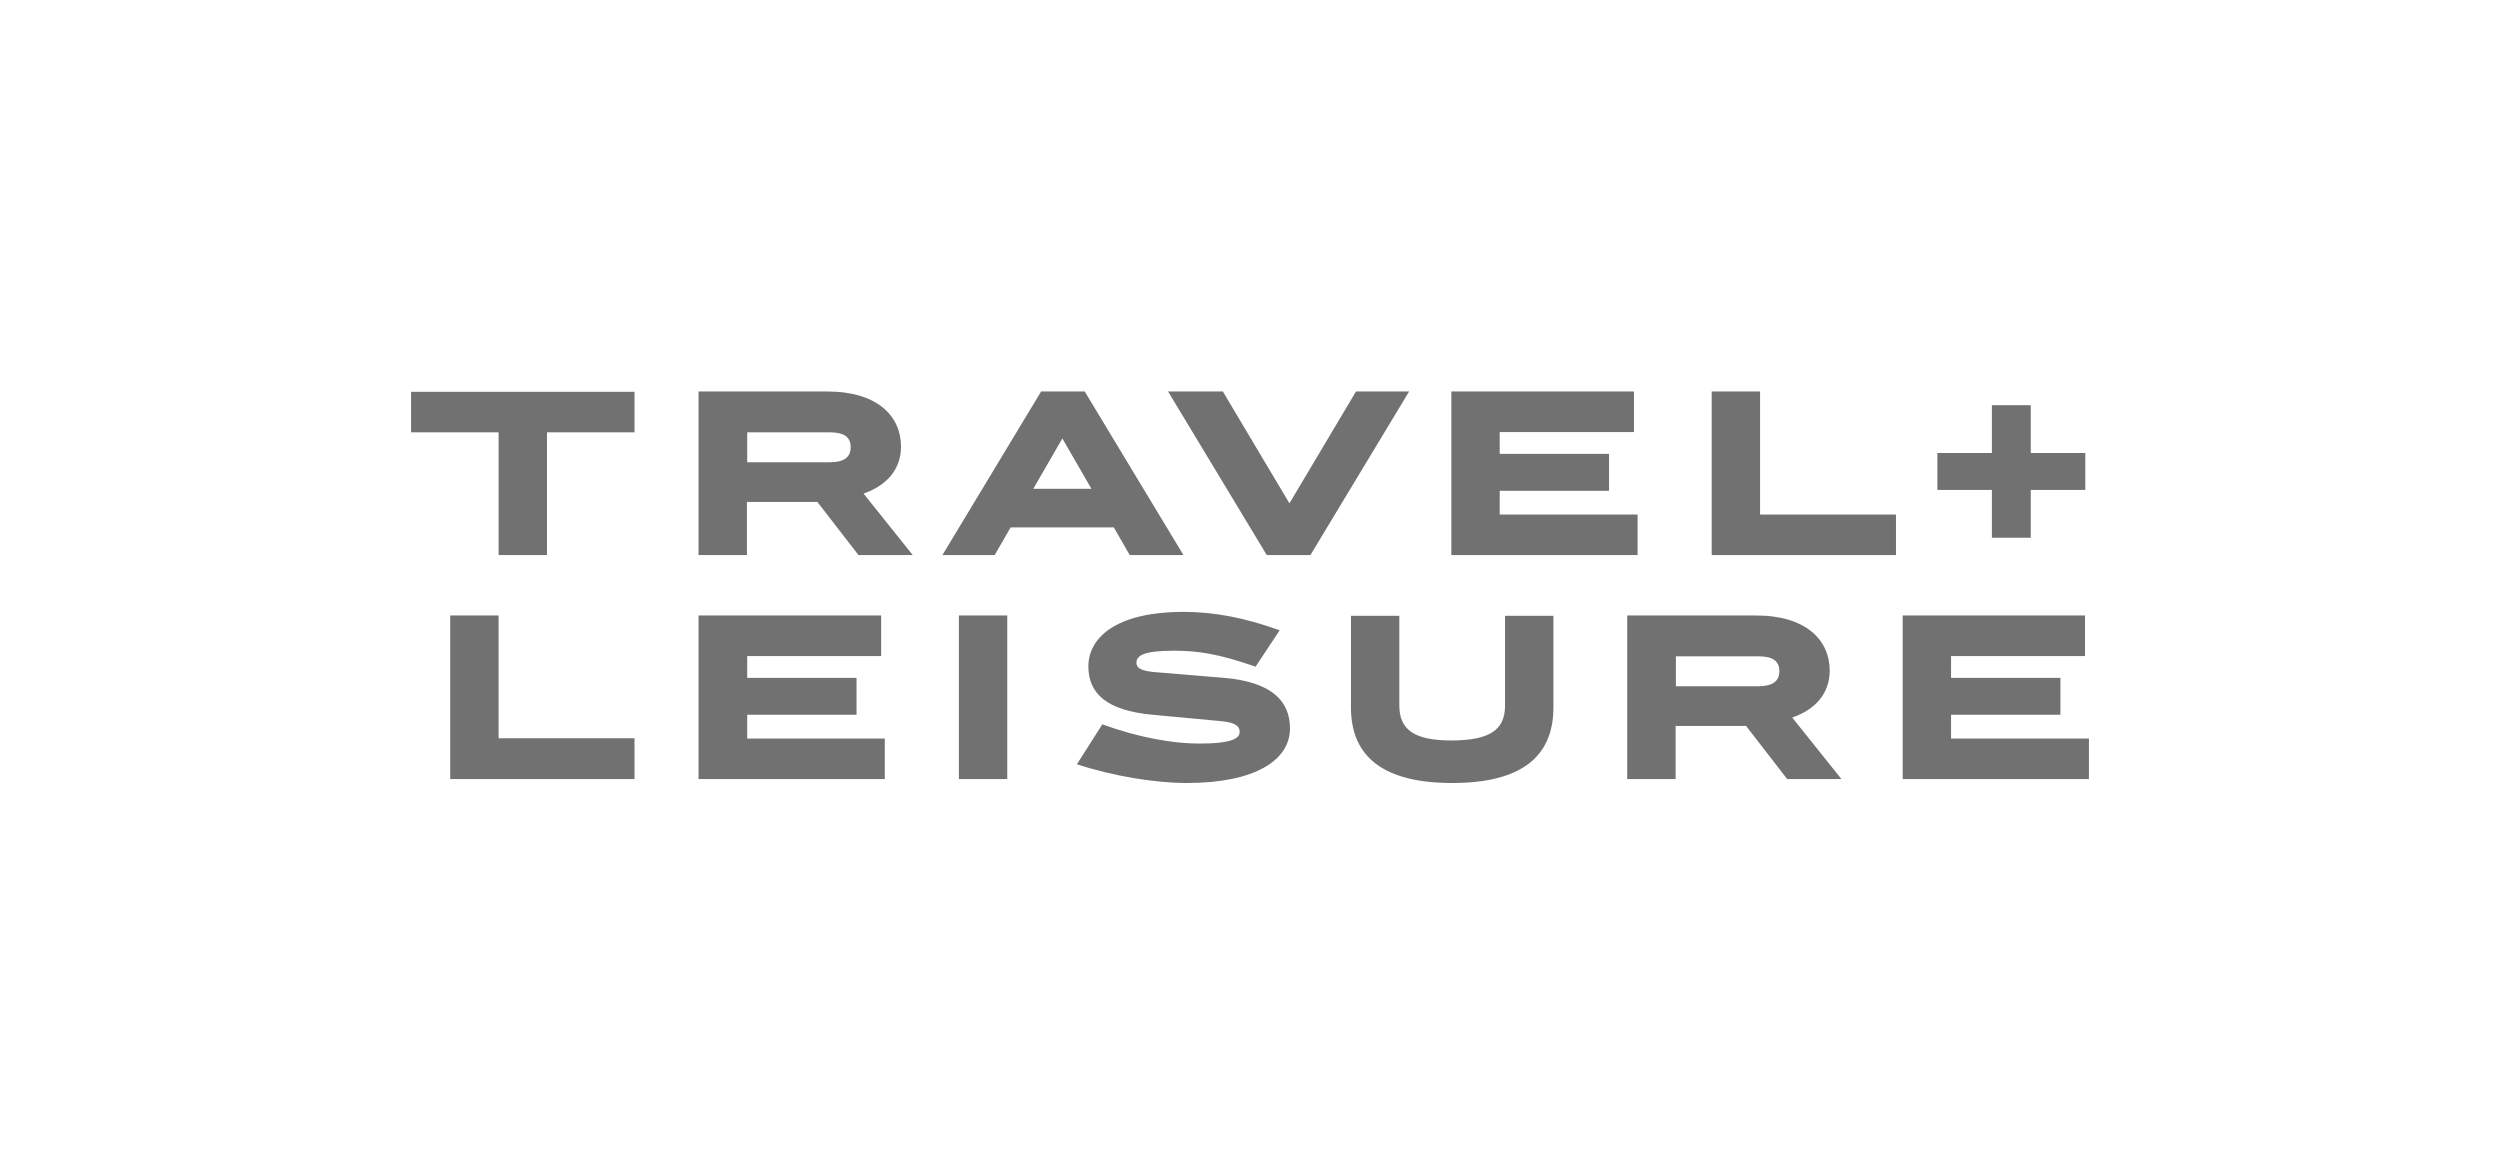 <svg width="149" height="70" viewBox="0 0 149 70" fill="none" xmlns="http://www.w3.org/2000/svg">
<g opacity="0.6">
<path d="M115.45 27H118.717V24.15H121.033V27H124.283V29.2H121.033V32.05H118.717V29.2H115.467V27H115.45ZM116.283 44.017H124.5V46.433H113.4V36.683H124.267V39.1H116.283V40.4H122.8V42.6H116.283V44.017ZM113 33.083H102.017V23.333H104.9V30.667H113V33.083ZM106.05 40C106.05 39.417 105.683 39.117 104.8 39.117H99.883V40.9H104.8C105.667 40.9 106.05 40.583 106.05 40ZM104.067 43.267H99.867V46.433H96.983V36.683H104.667C107.617 36.683 109.05 38.133 109.05 39.967C109.05 41.283 108.25 42.267 106.817 42.767L109.75 46.433H106.517L104.067 43.267ZM89.383 30.667H97.6V33.083H86.5V23.333H97.383V25.75H89.383V27.05H95.9V29.25H89.383V30.667ZM89.7 42.05V36.7H92.583V42.167C92.583 45.15 90.6 46.667 86.55 46.667C82.517 46.667 80.517 45.15 80.517 42.167V36.7H83.4V42.05C83.4 43.5 84.3 44.133 86.533 44.133C88.8 44.117 89.7 43.5 89.7 42.05ZM78.1 33.083H75.5L69.617 23.333H72.883L76.85 30L80.817 23.333H83.983L78.1 33.083ZM74.833 39.733C72.617 38.967 71.417 38.783 69.967 38.783C68.133 38.783 67.733 39.083 67.733 39.5C67.733 39.8 67.967 39.967 68.733 40.05L72.95 40.4C75.867 40.65 76.883 41.833 76.883 43.417C76.883 45.283 74.85 46.667 70.733 46.667C68.867 46.667 66.367 46.267 64.183 45.55L65.7 43.167C67.867 43.967 69.95 44.317 71.467 44.317C73.45 44.317 73.883 44 73.883 43.617C73.883 43.3 73.667 43.067 72.8 42.983L68.7 42.6C65.917 42.35 64.867 41.3 64.867 39.717C64.867 38.05 66.45 36.467 70.55 36.467C72.333 36.467 74.217 36.817 76.267 37.567L74.833 39.733ZM65.05 29.133L63.317 26.133L61.583 29.133H65.05ZM57.15 46.433H60.033V36.683H57.15V46.433ZM66.383 31.433H60.233L59.283 33.083H56.167L62.05 23.333H64.65L70.533 33.083H67.333L66.383 31.433ZM50.7 26.65C50.7 26.067 50.333 25.767 49.45 25.767H44.533V27.55H49.45C50.333 27.55 50.7 27.233 50.7 26.65ZM44.517 44.017H52.733V46.433H41.633V36.683H52.517V39.1H44.533V40.4H51.05V42.6H44.533V44.017H44.517ZM48.717 29.917H44.517V33.083H41.633V23.333H49.317C52.267 23.333 53.7 24.783 53.7 26.617C53.7 27.933 52.9 28.917 51.467 29.417L54.4 33.083H51.167L48.717 29.917ZM37.833 46.433H26.833V36.683H29.717V44H37.817V46.433H37.833ZM24.5 23.35H37.817V25.767H32.6V33.083H29.717V25.767H24.5V23.35Z" fill="#121212"/>
</g>
</svg>
